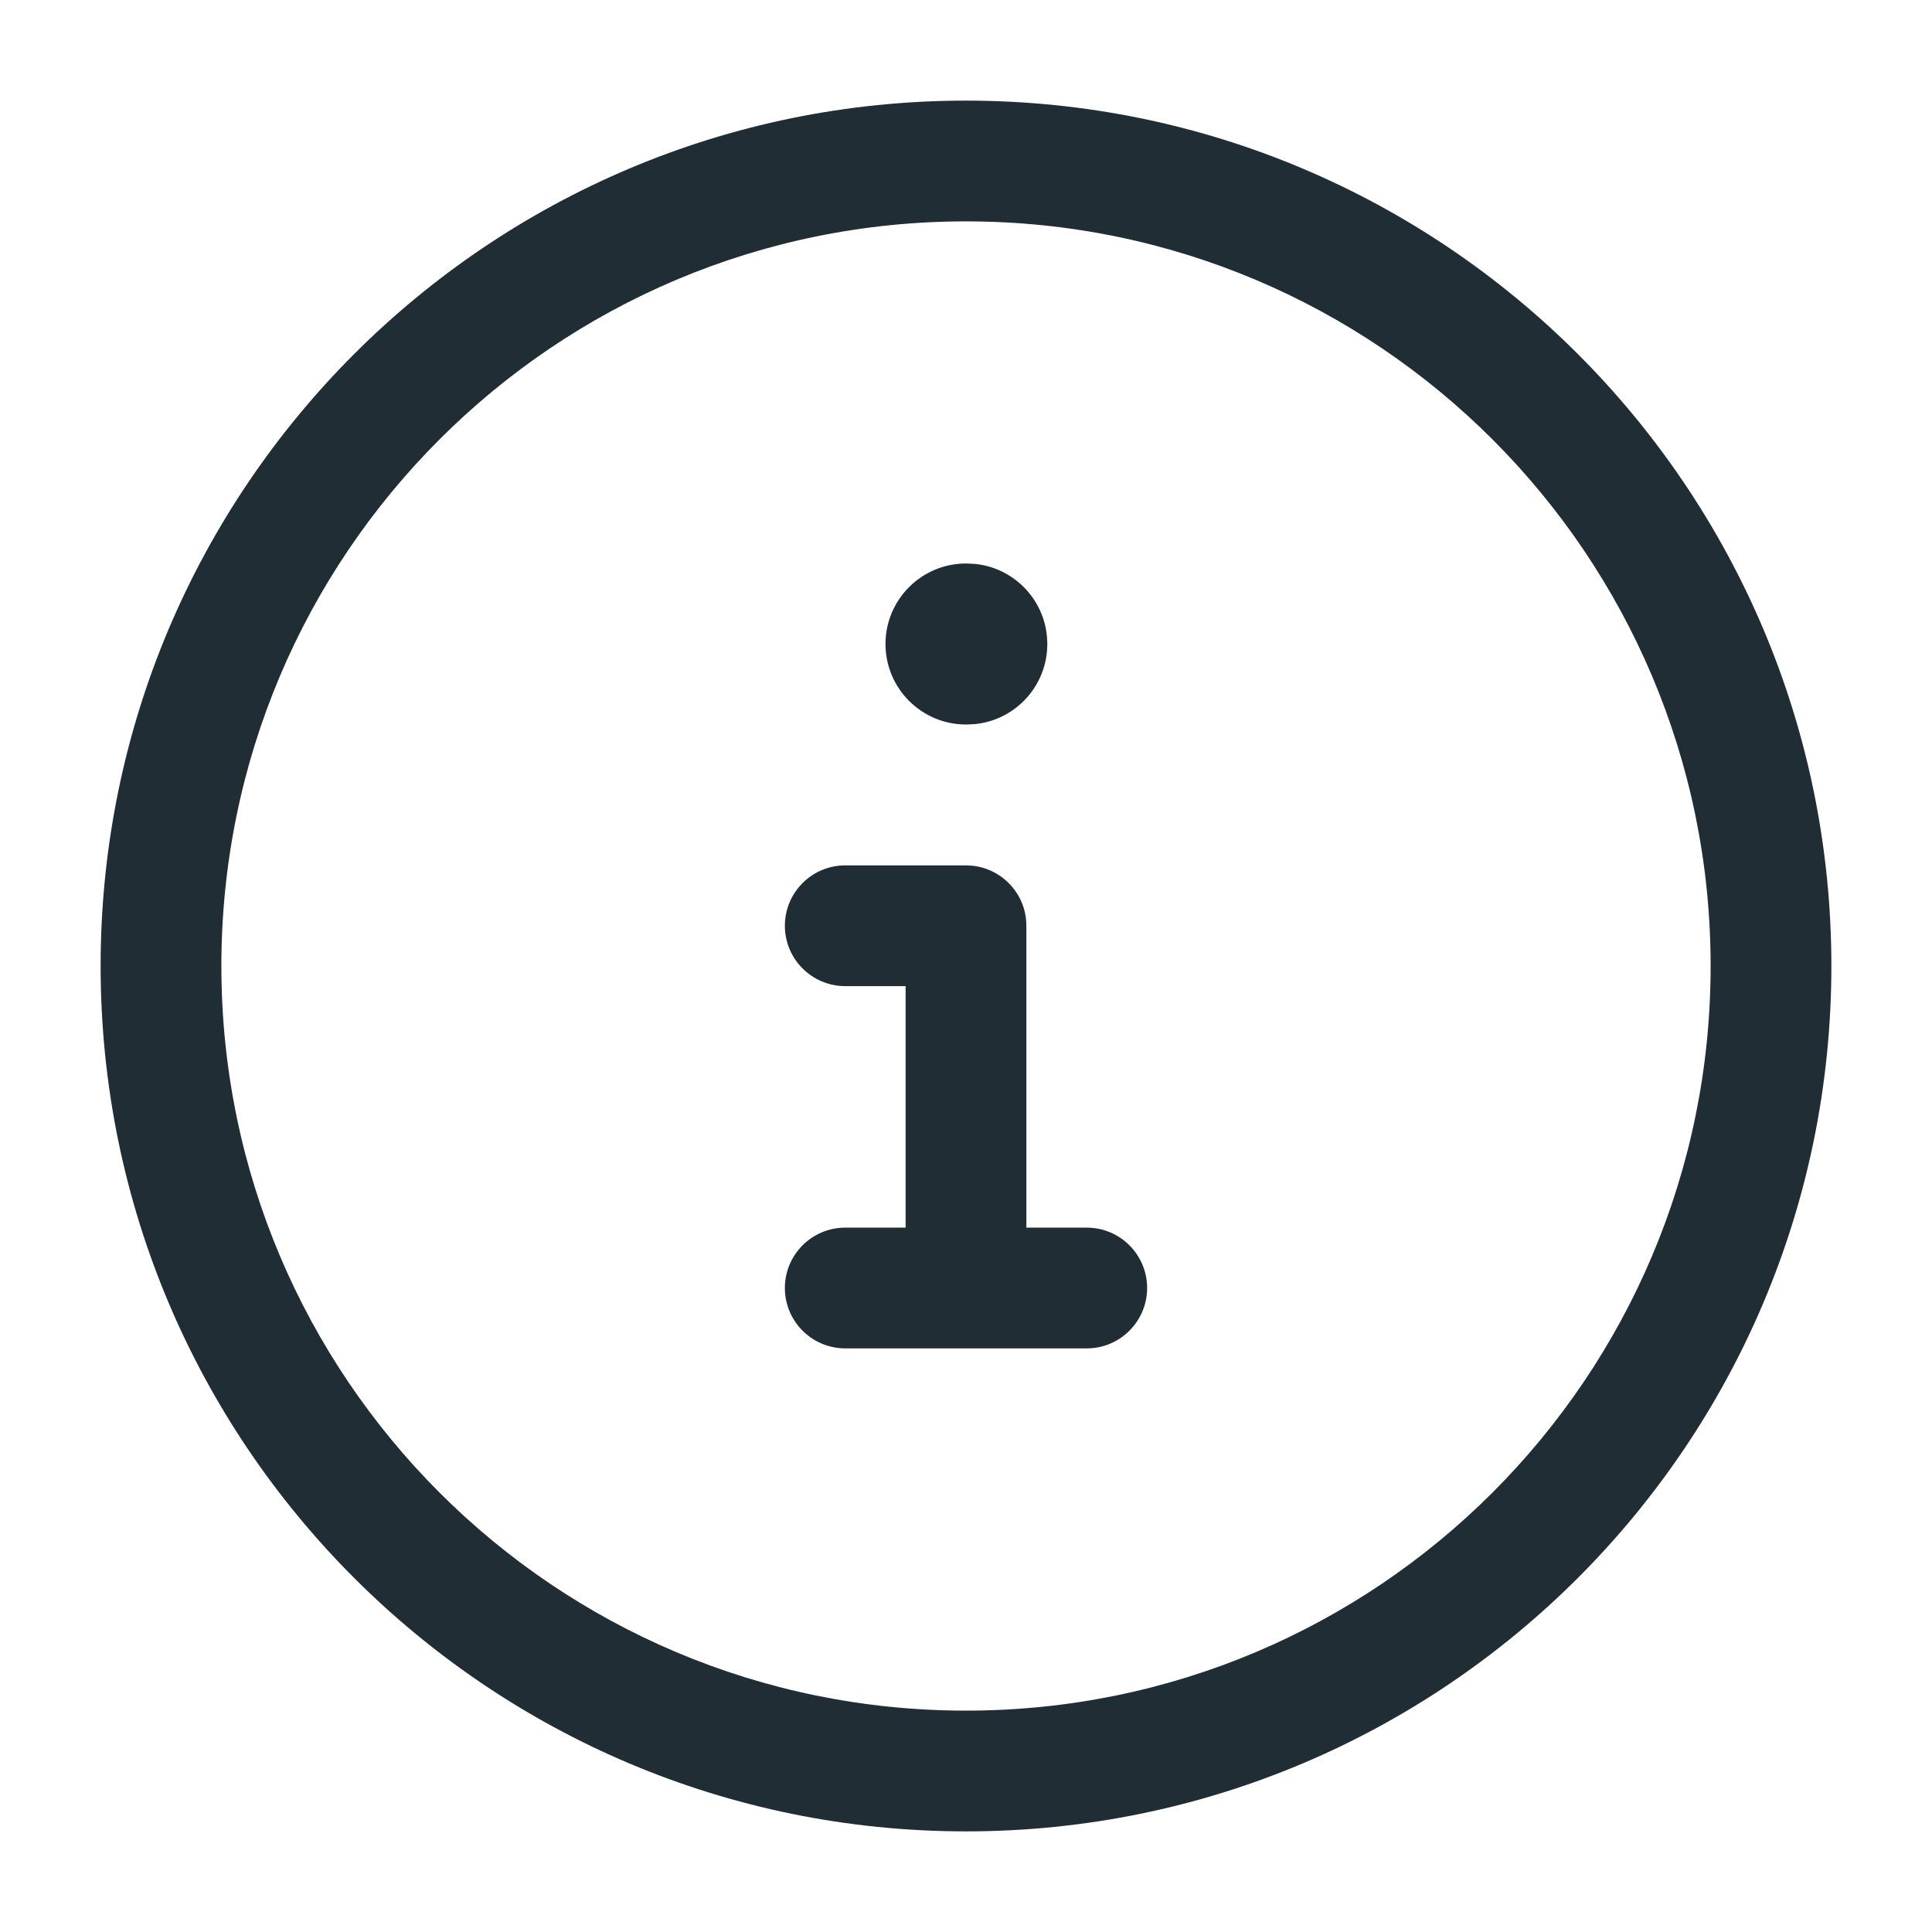 <svg width="24" height="24" viewBox="0 0 24 24" fill="none" xmlns="http://www.w3.org/2000/svg">
<path fill-rule="evenodd" clip-rule="evenodd" d="M12 2.75C17.109 2.75 21.25 6.891 21.25 12C21.25 17.109 17.109 21.25 12 21.25C6.891 21.25 2.75 17.109 2.75 12C2.75 6.891 6.891 2.75 12 2.75ZM12 22.75C17.937 22.75 22.75 17.937 22.75 12C22.75 6.063 17.937 1.25 12 1.25C6.063 1.25 1.25 6.063 1.25 12C1.25 17.937 6.063 22.75 12 22.75ZM11.25 12.25V15.25H10.5C10.086 15.25 9.75 15.586 9.75 16C9.75 16.414 10.086 16.75 10.5 16.75H12H13.5C13.914 16.75 14.25 16.414 14.25 16C14.25 15.586 13.914 15.25 13.5 15.25H12.75V11.5C12.75 11.112 12.455 10.793 12.077 10.754L12 10.75H10.5C10.086 10.75 9.75 11.086 9.75 11.5C9.75 11.914 10.086 12.25 10.5 12.25H11.25ZM12.112 7.005L12.01 7H12C11.448 7 11 7.448 11 8C11 8.552 11.448 9 12 9H12.01L12.112 8.995C12.617 8.944 13.01 8.518 13.01 8C13.01 7.482 12.617 7.056 12.112 7.005Z" fill="#212D34"/>
</svg>

